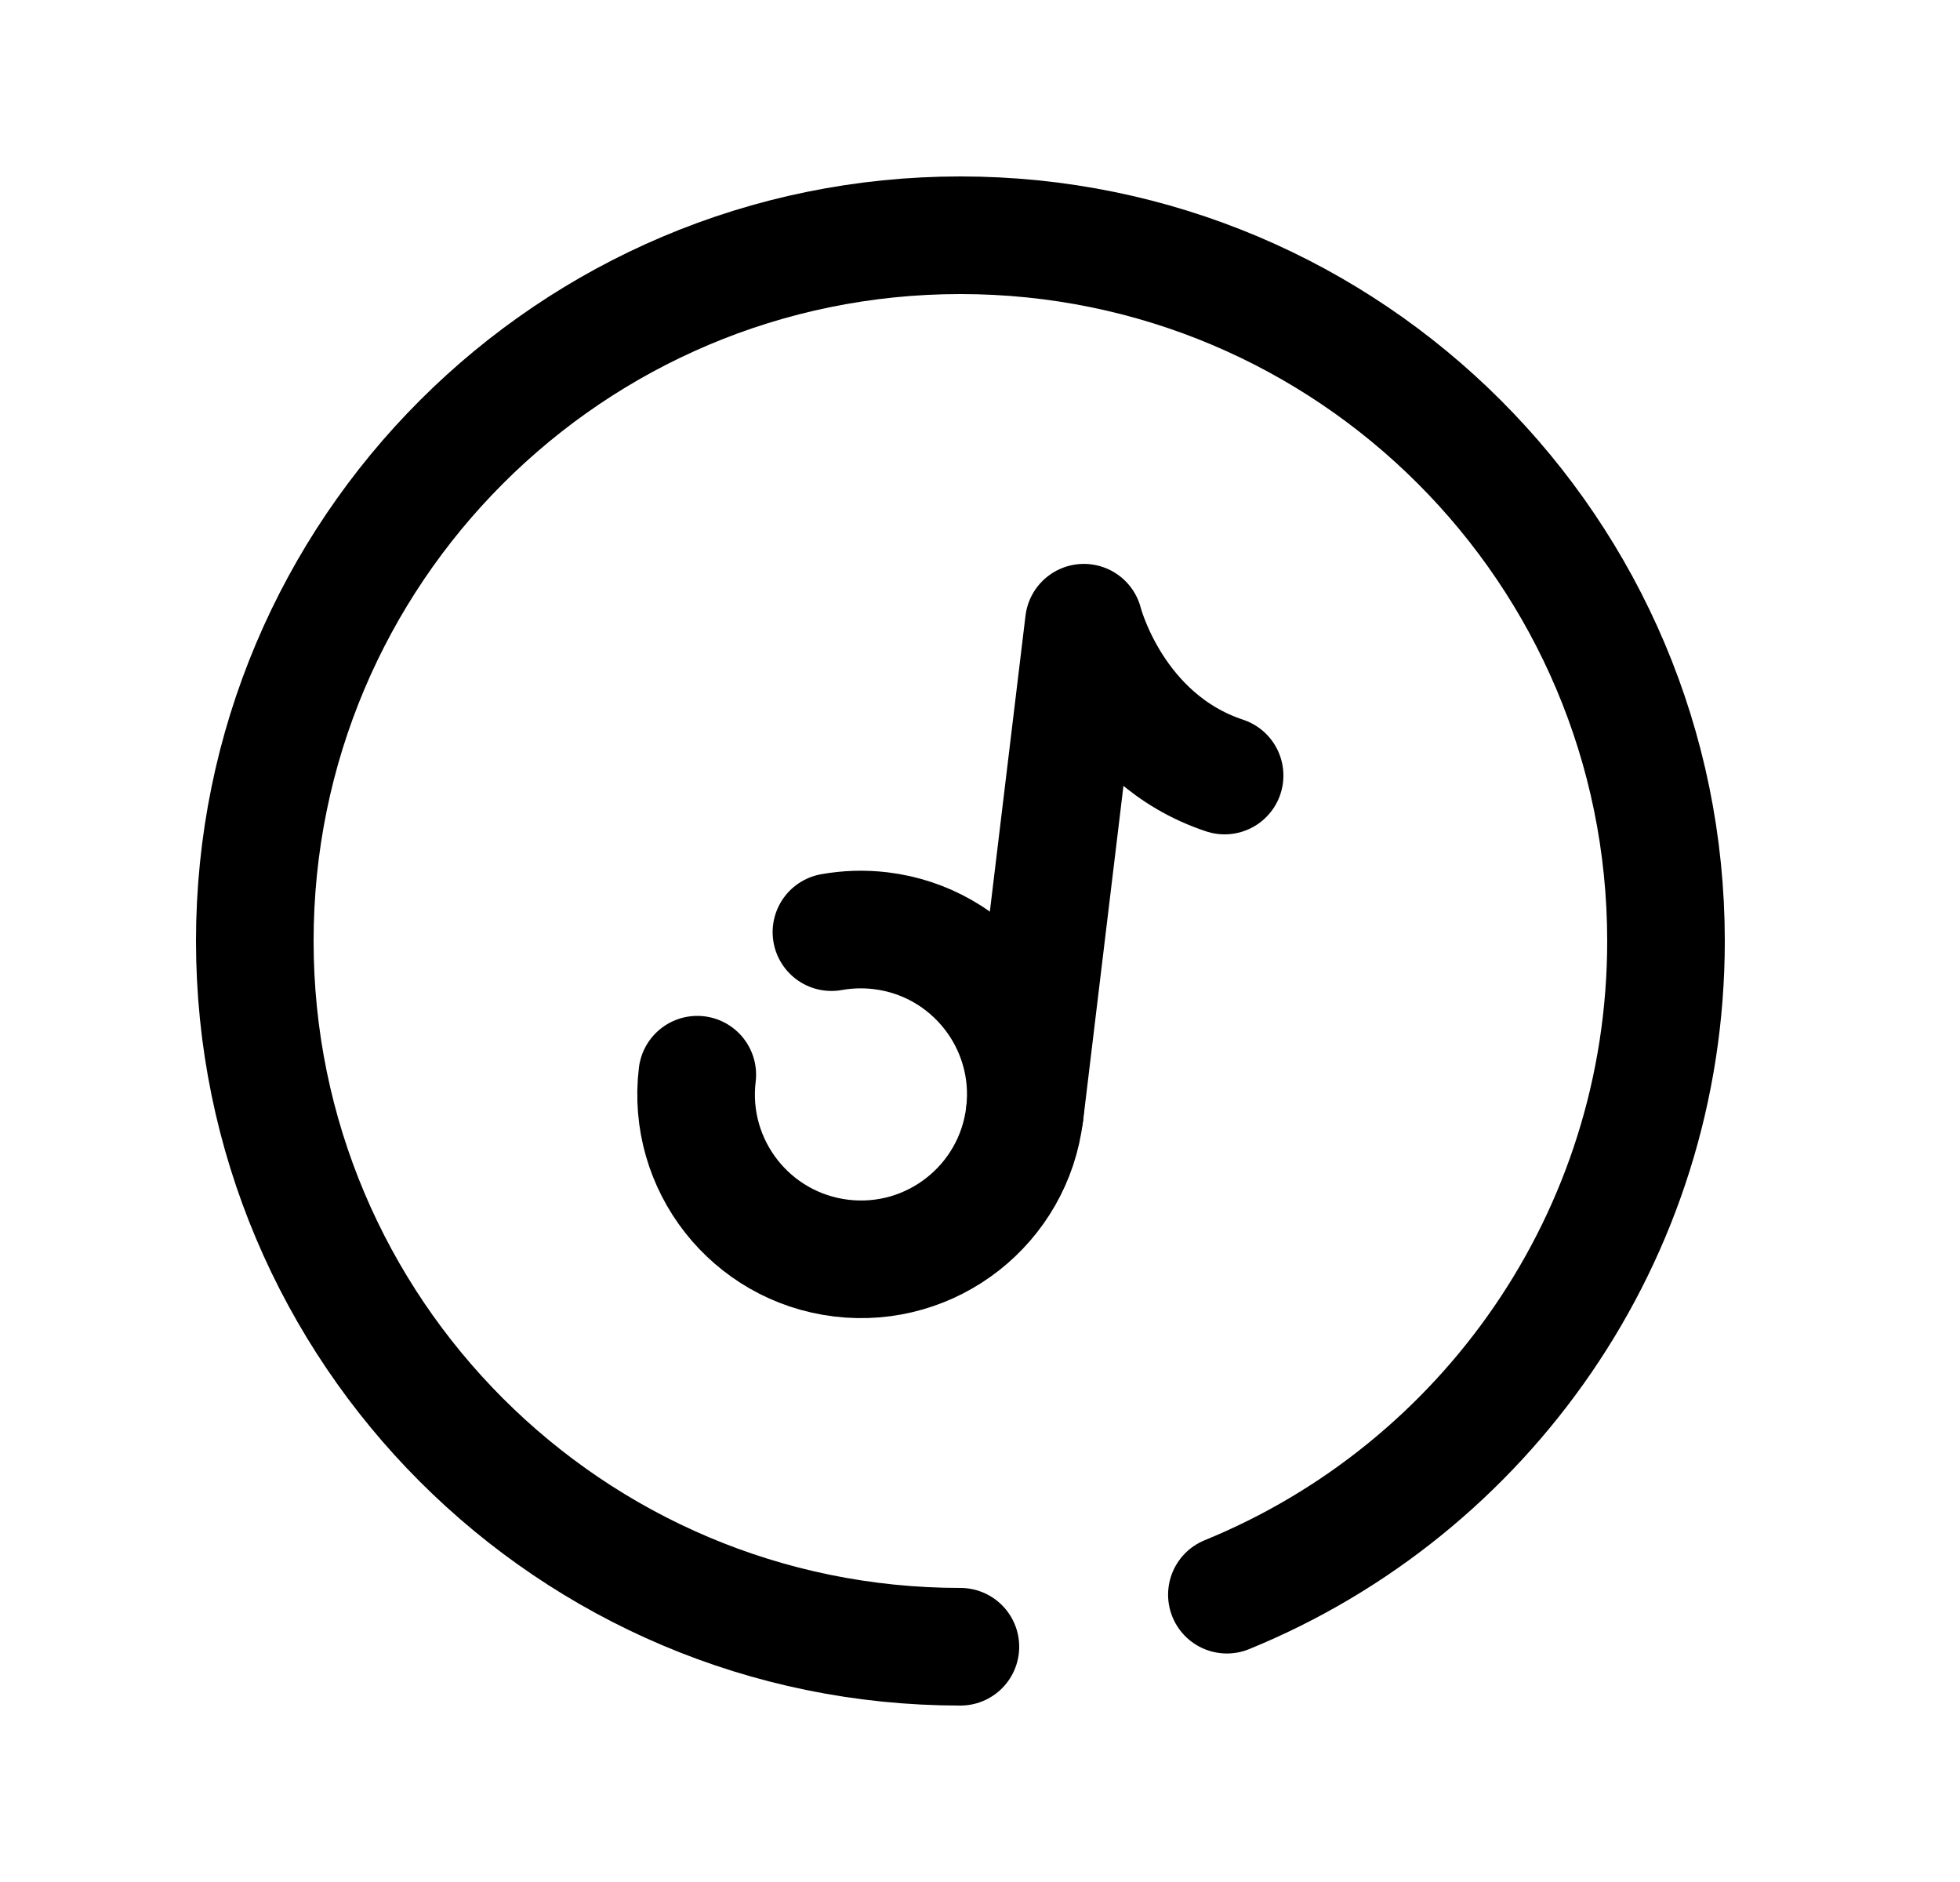 <svg width="25" height="24" viewBox="0 0 25 24" fill="none" xmlns="http://www.w3.org/2000/svg">
<path d="M8.894 13.705C8.755 14.858 9.577 15.905 10.73 16.044C11.883 16.183 12.93 15.361 13.069 14.208C13.208 13.055 12.386 12.008 11.233 11.869C11.018 11.843 10.807 11.851 10.605 11.887" stroke="black" stroke-width="1.5" stroke-linecap="round" stroke-linejoin="round"/>
<path d="M13.07 14.207L13.825 7.941C13.825 7.941 14.197 9.418 15.62 9.89" stroke="black" stroke-width="1.5" stroke-linecap="round" stroke-linejoin="round"/>
<path d="M12.25 21C7.279 21 3.25 16.971 3.25 12C3.25 7.03 7.279 3 12.25 3C17.221 3 21.25 7.03 21.25 12C21.25 15.768 18.935 18.995 15.649 20.336" stroke="black" stroke-width="1.5" stroke-linecap="round" stroke-linejoin="round"/>
</svg>